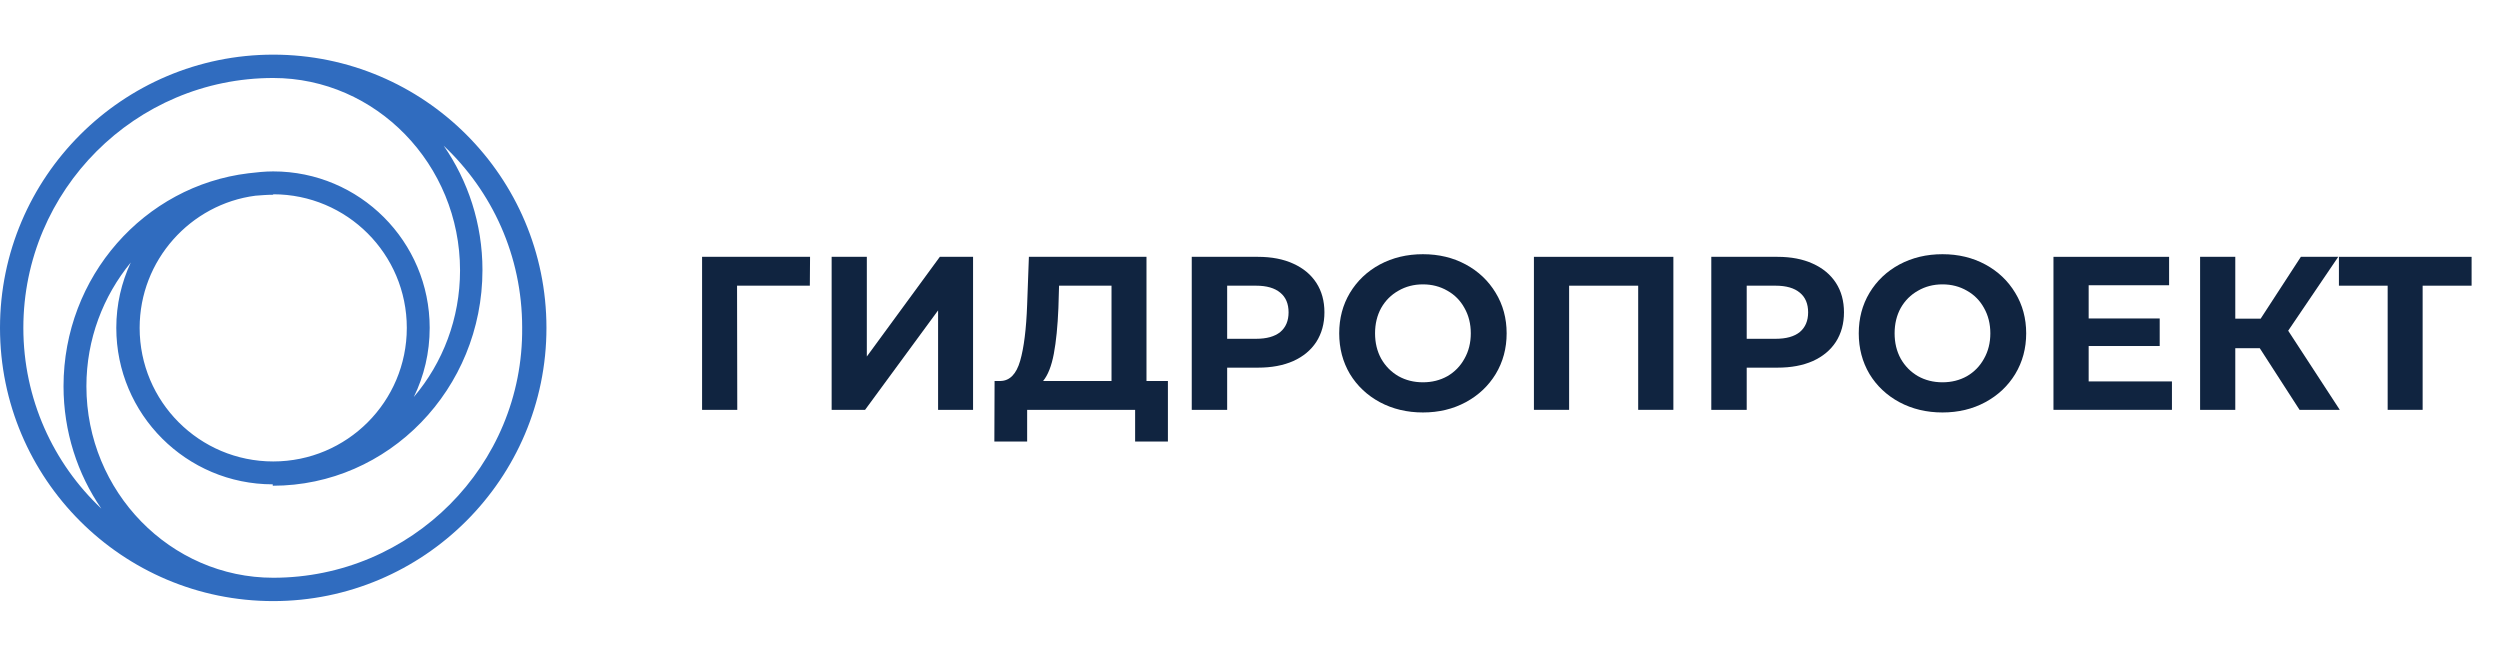 <svg width="183" height="48" viewBox="0 0 183 48" fill="none" xmlns="http://www.w3.org/2000/svg">
<path d="M20 4C8.991 4 0 12.957 0 24C0 35.043 8.957 44 20 44C31.009 44 40 35.043 40 24C40 12.957 31.043 4 20 4ZM1.709 24C1.709 13.915 9.915 5.709 20 5.709C27.521 5.709 33.675 12.034 33.675 19.795C33.675 23.316 32.41 26.564 30.291 29.06C31.043 27.521 31.453 25.812 31.453 24C31.453 17.675 26.325 12.547 20 12.547C19.385 12.547 18.769 12.615 18.188 12.684C10.564 13.607 4.65 20.239 4.65 28.273C4.65 31.59 5.675 34.701 7.419 37.231C3.897 33.914 1.709 29.197 1.709 24ZM18.701 14.325C19.145 14.291 19.556 14.256 20 14.256V14.222C25.402 14.222 29.778 18.598 29.778 24C29.778 29.402 25.402 33.778 20 33.778C14.598 33.778 10.222 29.402 10.222 24C10.222 19.043 13.949 14.94 18.701 14.325ZM20 42.291C12.479 42.291 6.325 36 6.325 28.273C6.325 24.82 7.556 21.675 9.573 19.214C8.889 20.684 8.513 22.291 8.513 24C8.513 30.325 13.641 35.453 19.966 35.453V35.556C28.444 35.556 35.316 28.479 35.316 19.761C35.316 16.376 34.256 13.231 32.479 10.667C36.034 14.017 38.222 18.735 38.222 23.966C38.325 34.086 30.085 42.291 20 42.291Z" fill="#306CBF"/>
<path d="M59.28 20.912H53.952L53.968 30H51.392V18.8H59.296L59.28 20.912Z" fill="#102440"/>
<path d="M60.876 18.8H63.452V26.096L68.796 18.8H71.228V30H68.668V22.72L63.324 30H60.876V18.8Z" fill="#102440"/>
<path d="M85.491 27.888V32.32H83.091V30H75.187V32.32H72.787L72.803 27.888H73.251C73.923 27.867 74.397 27.376 74.675 26.416C74.952 25.456 75.123 24.085 75.187 22.304L75.315 18.8H83.923V27.888H85.491ZM77.475 22.544C77.421 23.877 77.309 24.997 77.139 25.904C76.968 26.8 76.707 27.461 76.355 27.888H81.363V20.912H77.523L77.475 22.544Z" fill="#102440"/>
<path d="M92.084 18.8C93.076 18.8 93.934 18.965 94.66 19.296C95.396 19.627 95.961 20.096 96.356 20.704C96.75 21.312 96.948 22.032 96.948 22.864C96.948 23.685 96.75 24.405 96.356 25.024C95.961 25.632 95.396 26.101 94.66 26.432C93.934 26.752 93.076 26.912 92.084 26.912H89.828V30H87.236V18.8H92.084ZM91.94 24.8C92.718 24.8 93.31 24.635 93.716 24.304C94.121 23.963 94.324 23.483 94.324 22.864C94.324 22.235 94.121 21.755 93.716 21.424C93.31 21.083 92.718 20.912 91.94 20.912H89.828V24.8H91.94Z" fill="#102440"/>
<path d="M104.158 30.192C102.995 30.192 101.945 29.941 101.006 29.44C100.078 28.939 99.347 28.251 98.814 27.376C98.291 26.491 98.03 25.499 98.03 24.4C98.03 23.301 98.291 22.315 98.814 21.44C99.347 20.555 100.078 19.861 101.006 19.36C101.945 18.859 102.995 18.608 104.158 18.608C105.321 18.608 106.366 18.859 107.294 19.36C108.222 19.861 108.953 20.555 109.486 21.44C110.019 22.315 110.286 23.301 110.286 24.4C110.286 25.499 110.019 26.491 109.486 27.376C108.953 28.251 108.222 28.939 107.294 29.44C106.366 29.941 105.321 30.192 104.158 30.192ZM104.158 27.984C104.819 27.984 105.417 27.835 105.95 27.536C106.483 27.227 106.899 26.8 107.198 26.256C107.507 25.712 107.662 25.093 107.662 24.4C107.662 23.707 107.507 23.088 107.198 22.544C106.899 22 106.483 21.579 105.95 21.28C105.417 20.971 104.819 20.816 104.158 20.816C103.497 20.816 102.899 20.971 102.366 21.28C101.833 21.579 101.411 22 101.102 22.544C100.803 23.088 100.654 23.707 100.654 24.4C100.654 25.093 100.803 25.712 101.102 26.256C101.411 26.8 101.833 27.227 102.366 27.536C102.899 27.835 103.497 27.984 104.158 27.984Z" fill="#102440"/>
<path d="M122.491 18.8V30H119.915V20.912H114.859V30H112.283V18.8H122.491Z" fill="#102440"/>
<path d="M130.115 18.8C131.107 18.8 131.966 18.965 132.691 19.296C133.427 19.627 133.992 20.096 134.387 20.704C134.782 21.312 134.979 22.032 134.979 22.864C134.979 23.685 134.782 24.405 134.387 25.024C133.992 25.632 133.427 26.101 132.691 26.432C131.966 26.752 131.107 26.912 130.115 26.912H127.859V30H125.267V18.8H130.115ZM129.971 24.8C130.75 24.8 131.342 24.635 131.747 24.304C132.152 23.963 132.355 23.483 132.355 22.864C132.355 22.235 132.152 21.755 131.747 21.424C131.342 21.083 130.75 20.912 129.971 20.912H127.859V24.8H129.971Z" fill="#102440"/>
<path d="M142.189 30.192C141.026 30.192 139.976 29.941 139.037 29.44C138.109 28.939 137.378 28.251 136.845 27.376C136.322 26.491 136.061 25.499 136.061 24.4C136.061 23.301 136.322 22.315 136.845 21.44C137.378 20.555 138.109 19.861 139.037 19.36C139.976 18.859 141.026 18.608 142.189 18.608C143.352 18.608 144.397 18.859 145.325 19.36C146.253 19.861 146.984 20.555 147.517 21.44C148.05 22.315 148.317 23.301 148.317 24.4C148.317 25.499 148.05 26.491 147.517 27.376C146.984 28.251 146.253 28.939 145.325 29.44C144.397 29.941 143.352 30.192 142.189 30.192ZM142.189 27.984C142.85 27.984 143.448 27.835 143.981 27.536C144.514 27.227 144.93 26.8 145.229 26.256C145.538 25.712 145.693 25.093 145.693 24.4C145.693 23.707 145.538 23.088 145.229 22.544C144.93 22 144.514 21.579 143.981 21.28C143.448 20.971 142.85 20.816 142.189 20.816C141.528 20.816 140.93 20.971 140.397 21.28C139.864 21.579 139.442 22 139.133 22.544C138.834 23.088 138.685 23.707 138.685 24.4C138.685 25.093 138.834 25.712 139.133 26.256C139.442 26.8 139.864 27.227 140.397 27.536C140.93 27.835 141.528 27.984 142.189 27.984Z" fill="#102440"/>
<path d="M158.986 27.92V30H150.314V18.8H158.778V20.88H152.89V23.312H158.09V25.328H152.89V27.92H158.986Z" fill="#102440"/>
<path d="M165.415 25.488H163.623V30H161.047V18.8H163.623V23.328H165.479L168.423 18.8H171.159L167.495 24.208L171.271 30H168.327L165.415 25.488Z" fill="#102440"/>
<path d="M180.921 20.912H177.337V30H174.777V20.912H171.209V18.8H180.921V20.912Z" fill="#102440"/>
</svg>
